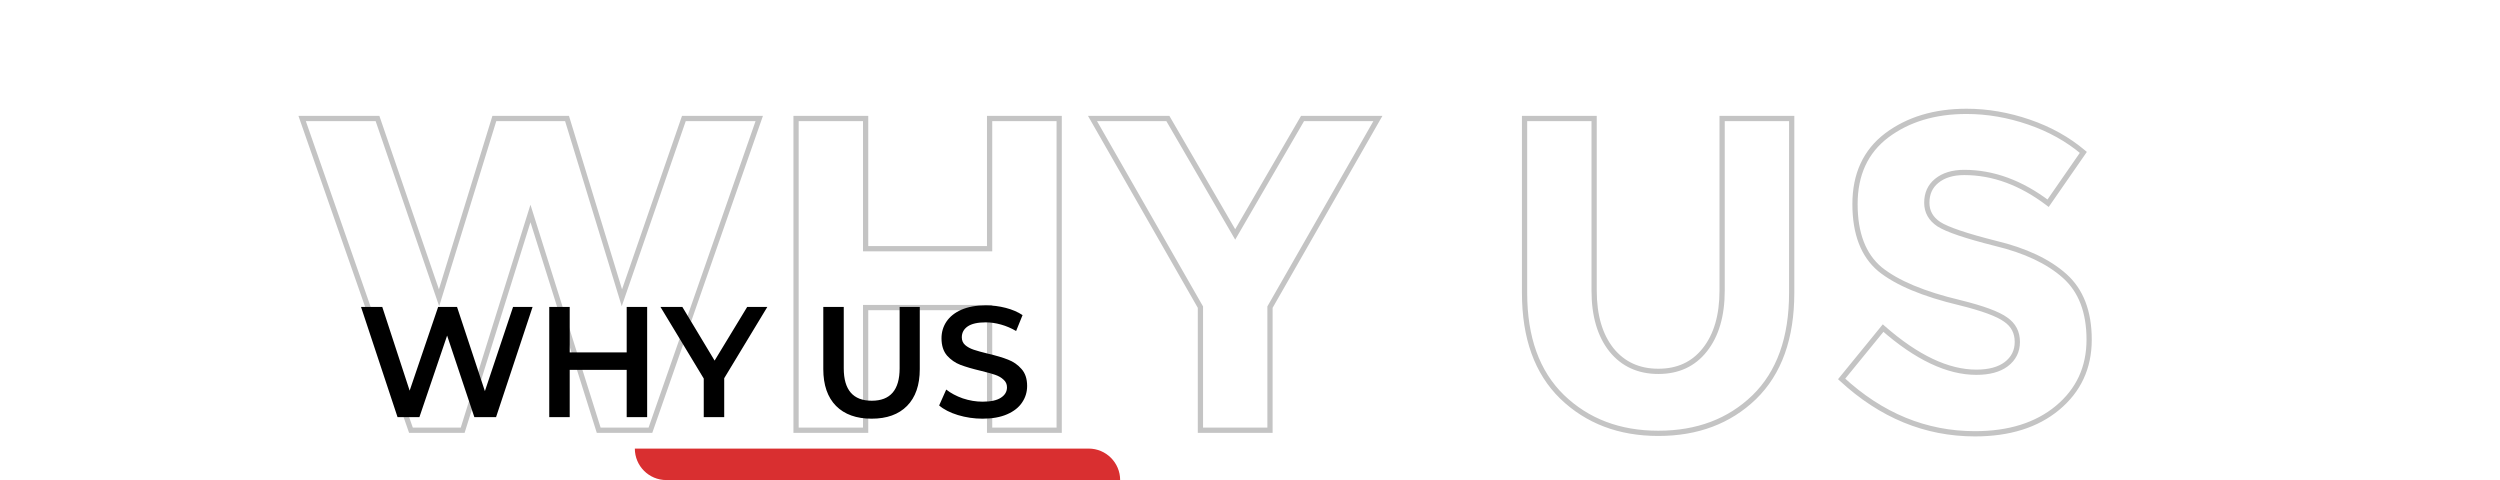 <svg width="953" height="183" viewBox="0 0 953 183" fill="none" xmlns="http://www.w3.org/2000/svg">
<path d="M167.364 113.51L166.418 113.835L167.414 116.738L168.319 113.805L167.364 113.51ZM188.444 45.17V44.17H187.706L187.488 44.875L188.444 45.17ZM216.154 45.17L217.11 44.877L216.893 44.17H216.154V45.17ZM237.064 113.51L236.107 113.803L237.006 116.738L238.009 113.837L237.064 113.51ZM260.694 45.17V44.17H259.981L259.749 44.843L260.694 45.17ZM289.424 45.17L290.368 45.5L290.832 44.17H289.424V45.17ZM247.944 164V165H248.654L248.888 164.33L247.944 164ZM228.224 164L227.27 164.3L227.49 165H228.224V164ZM202.214 81.38L203.167 81.08L202.21 78.04L201.259 81.082L202.214 81.38ZM176.374 164V165H177.109L177.328 164.298L176.374 164ZM156.654 164L155.709 164.33L155.943 165H156.654V164ZM115.174 45.17V44.17H113.765L114.229 45.5L115.174 45.17ZM143.904 45.17L144.849 44.845L144.618 44.17H143.904V45.17ZM168.319 113.805L189.399 45.465L187.488 44.875L166.408 113.215L168.319 113.805ZM188.444 46.17H216.154V44.17H188.444V46.17ZM215.197 45.463L236.107 113.803L238.02 113.217L217.11 44.877L215.197 45.463ZM238.009 113.837L261.639 45.497L259.749 44.843L236.118 113.183L238.009 113.837ZM260.694 46.17H289.424V44.17H260.694V46.17ZM288.479 44.84L246.999 163.67L248.888 164.33L290.368 45.5L288.479 44.84ZM247.944 163H228.224V165H247.944V163ZM229.177 163.7L203.167 81.08L201.26 81.68L227.27 164.3L229.177 163.7ZM201.259 81.082L175.419 163.702L177.328 164.298L203.168 81.678L201.259 81.082ZM176.374 163H156.654V165H176.374V163ZM157.598 163.67L116.118 44.84L114.229 45.5L155.709 164.33L157.598 163.67ZM115.174 46.17H143.904V44.17H115.174V46.17ZM142.958 45.495L166.418 113.835L168.309 113.185L144.849 44.845L142.958 45.495ZM377.238 45.17V44.17H376.238V45.17H377.238ZM403.758 45.17H404.758V44.17H403.758V45.17ZM403.758 164V165H404.758V164H403.758ZM377.238 164H376.238V165H377.238V164ZM377.238 117.25H378.238V116.25H377.238V117.25ZM329.978 117.25V116.25H328.978V117.25H329.978ZM329.978 164V165H330.978V164H329.978ZM303.458 164H302.458V165H303.458V164ZM303.458 45.17V44.17H302.458V45.17H303.458ZM329.978 45.17H330.978V44.17H329.978V45.17ZM329.978 94.81H328.978V95.81H329.978V94.81ZM377.238 94.81V95.81H378.238V94.81H377.238ZM377.238 46.17H403.758V44.17H377.238V46.17ZM402.758 45.17V164H404.758V45.17H402.758ZM403.758 163H377.238V165H403.758V163ZM378.238 164V117.25H376.238V164H378.238ZM377.238 116.25H329.978V118.25H377.238V116.25ZM328.978 117.25V164H330.978V117.25H328.978ZM329.978 163H303.458V165H329.978V163ZM304.458 164V45.17H302.458V164H304.458ZM303.458 46.17H329.978V44.17H303.458V46.17ZM328.978 45.17V94.81H330.978V45.17H328.978ZM329.978 95.81H377.238V93.81H329.978V95.81ZM378.238 94.81V45.17H376.238V94.81H378.238ZM484.12 164V165H485.12V164H484.12ZM457.6 164H456.6V165H457.6V164ZM457.6 117.08H458.6V116.814L458.468 116.583L457.6 117.08ZM416.46 45.17V44.17H414.736L415.592 45.667L416.46 45.17ZM445.19 45.17L446.055 44.668L445.766 44.17H445.19V45.17ZM470.86 89.37L469.995 89.872L470.86 91.361L471.725 89.872L470.86 89.37ZM496.53 45.17V44.17H495.954L495.665 44.668L496.53 45.17ZM525.26 45.17L526.128 45.667L526.984 44.17H525.26V45.17ZM484.12 117.08L483.252 116.583L483.12 116.814V117.08H484.12ZM484.12 163H457.6V165H484.12V163ZM458.6 164V117.08H456.6V164H458.6ZM458.468 116.583L417.328 44.673L415.592 45.667L456.732 117.577L458.468 116.583ZM416.46 46.17H445.19V44.17H416.46V46.17ZM444.325 45.672L469.995 89.872L471.725 88.868L446.055 44.668L444.325 45.672ZM471.725 89.872L497.395 45.672L495.665 44.668L469.995 88.868L471.725 89.872ZM496.53 46.17H525.26V44.17H496.53V46.17ZM524.392 44.673L483.252 116.583L484.988 117.577L526.128 45.667L524.392 44.673ZM483.12 117.08V164H485.12V117.08H483.12ZM614.312 133.4L613.53 134.023L613.536 134.031L614.312 133.4ZM649.842 133.4L649.06 132.777L649.058 132.779L649.842 133.4ZM656.472 45.17V44.17H655.472V45.17H656.472ZM682.992 45.17H683.992V44.17H682.992V45.17ZM668.712 151.42L669.406 152.14L669.411 152.136L668.712 151.42ZM595.442 151.25L594.744 151.966L594.748 151.97L595.442 151.25ZM581.162 45.17V44.17H580.162V45.17H581.162ZM607.682 45.17H608.682V44.17H607.682V45.17ZM613.536 134.031C618.16 139.722 624.404 142.56 632.162 142.56V140.56C624.96 140.56 619.304 137.958 615.088 132.769L613.536 134.031ZM632.162 142.56C639.92 142.56 646.114 139.721 650.626 134.021L649.058 132.779C644.958 137.959 639.364 140.56 632.162 140.56V142.56ZM650.625 134.023C655.227 128.24 657.472 120.459 657.472 110.79H655.472C655.472 120.161 653.297 127.453 649.06 132.777L650.625 134.023ZM657.472 110.79V45.17H655.472V110.79H657.472ZM656.472 46.17H682.992V44.17H656.472V46.17ZM681.992 45.17V111.64H683.992V45.17H681.992ZM681.992 111.64C681.992 128.68 677.289 141.65 668.014 150.704L669.411 152.136C679.176 142.603 683.992 129.053 683.992 111.64H681.992ZM668.018 150.7C658.708 159.678 646.784 164.19 632.162 164.19V166.19C647.233 166.19 659.677 161.522 669.406 152.14L668.018 150.7ZM632.162 164.19C617.544 164.19 605.562 159.624 596.136 150.53L594.748 151.97C604.589 161.463 617.087 166.19 632.162 166.19V164.19ZM596.141 150.534C586.865 141.479 582.162 128.565 582.162 111.64H580.162C580.162 128.942 584.98 142.434 594.744 151.966L596.141 150.534ZM582.162 111.64V45.17H580.162V111.64H582.162ZM581.162 46.17H607.682V44.17H581.162V46.17ZM606.682 45.17V110.79H608.682V45.17H606.682ZM606.682 110.79C606.682 120.459 608.927 128.24 613.53 134.023L615.095 132.777C610.857 127.453 608.682 120.161 608.682 110.79H606.682ZM738.238 68.97L738.871 69.744L738.875 69.741L738.238 68.97ZM739.088 85.46L738.534 86.292L738.54 86.297L738.547 86.301L739.088 85.46ZM760.678 92.77L760.433 93.74L760.445 93.742L760.678 92.77ZM787.028 105.18L786.363 105.927L787.028 105.18ZM784.308 155.5L784.946 156.27L784.947 156.269L784.308 155.5ZM702.028 144.45L701.253 143.818L700.659 144.546L701.349 145.184L702.028 144.45ZM717.838 125.07L718.497 124.318L717.718 123.635L717.063 124.438L717.838 125.07ZM764.758 138.84L765.358 139.64L765.363 139.636L764.758 138.84ZM764.588 121.84L763.998 122.647L764.008 122.655L764.019 122.662L764.588 121.84ZM747.078 115.38L747.318 114.409L747.309 114.407L747.078 115.38ZM716.648 102.63L716.005 103.396L716.013 103.402L716.02 103.408L716.648 102.63ZM719.198 51.63L718.598 50.83L718.593 50.834L719.198 51.63ZM773.428 46.53L773.753 45.584L773.428 46.53ZM794.168 58.09L794.99 58.66L795.507 57.913L794.814 57.327L794.168 58.09ZM780.738 77.47L780.134 78.267L780.966 78.897L781.56 78.04L780.738 77.47ZM748.778 64.74C744.198 64.74 740.436 65.857 737.601 68.199L738.875 69.741C741.254 67.776 744.518 66.74 748.778 66.74V64.74ZM737.605 68.196C734.857 70.445 733.498 73.518 733.498 77.3H735.498C735.498 74.056 736.633 71.575 738.871 69.744L737.605 68.196ZM733.498 77.3C733.498 81.066 735.222 84.085 738.534 86.292L739.643 84.628C736.834 82.755 735.498 80.335 735.498 77.3H733.498ZM738.547 86.301C740.242 87.39 742.931 88.541 746.545 89.765C750.178 90.995 754.81 92.319 760.433 93.74L760.923 91.8C755.327 90.387 750.75 89.077 747.186 87.87C743.604 86.657 741.108 85.57 739.629 84.619L738.547 86.301ZM760.445 93.742C771.678 96.438 780.292 100.518 786.363 105.927L787.693 104.433C781.298 98.736 772.345 94.542 760.912 91.798L760.445 93.742ZM786.363 105.927C792.328 111.241 795.378 119.038 795.378 129.49H797.378C797.378 118.636 794.195 110.226 787.693 104.433L786.363 105.927ZM795.378 129.49C795.378 139.852 791.482 148.238 783.669 154.731L784.947 156.269C793.227 149.388 797.378 140.434 797.378 129.49H795.378ZM783.67 154.73C775.96 161.119 765.722 164.36 752.858 164.36V166.36C766.061 166.36 776.79 163.028 784.946 156.27L783.67 154.73ZM752.858 164.36C734.32 164.36 717.614 157.502 702.707 143.716L701.349 145.184C716.589 159.278 733.769 166.36 752.858 166.36V164.36ZM702.803 145.082L718.613 125.702L717.063 124.438L701.253 143.818L702.803 145.082ZM717.179 125.822C730.07 137.116 742.141 142.9 753.368 142.9V140.9C742.835 140.9 731.22 135.464 718.497 124.318L717.179 125.822ZM753.368 142.9C758.367 142.9 762.404 141.855 765.358 139.64L764.158 138.04C761.672 139.905 758.116 140.9 753.368 140.9V142.9ZM765.363 139.636C768.442 137.297 770.008 134.171 770.008 130.34H768.008C768.008 133.536 766.741 136.077 764.153 138.044L765.363 139.636ZM770.008 130.34C770.008 126.39 768.378 123.247 765.157 121.018L764.019 122.662C766.692 124.513 768.008 127.037 768.008 130.34H770.008ZM765.178 121.033C762.055 118.75 756.038 116.561 747.318 114.409L746.839 116.351C755.572 118.506 761.228 120.623 763.998 122.647L765.178 121.033ZM747.309 114.407C733.539 111.134 723.565 106.927 717.276 101.852L716.02 103.408C722.651 108.759 732.964 113.053 746.847 116.353L747.309 114.407ZM717.291 101.864C711.244 96.789 708.128 88.845 708.128 77.81H706.128C706.128 89.215 709.359 97.818 716.005 103.396L717.291 101.864ZM708.128 77.81C708.128 66.746 712.038 58.332 719.804 52.426L718.593 50.834C710.265 57.168 706.128 66.208 706.128 77.81H708.128ZM719.798 52.43C727.754 46.463 737.676 43.45 749.628 43.45V41.45C737.327 41.45 726.962 44.557 718.598 50.83L719.798 52.43ZM749.628 43.45C757.445 43.45 765.269 44.79 773.104 47.476L773.753 45.584C765.721 42.83 757.678 41.45 749.628 41.45V43.45ZM773.104 47.476C780.93 50.159 787.732 53.954 793.522 58.853L794.814 57.327C788.818 52.253 781.793 48.341 773.753 45.584L773.104 47.476ZM793.346 57.52L779.916 76.9L781.56 78.04L794.99 58.66L793.346 57.52ZM781.342 76.673C770.887 68.746 760.027 64.74 748.778 64.74V66.74C759.516 66.74 769.963 70.554 780.134 78.267L781.342 76.673Z" fill="#C4C4C4"/>
<path d="M242 171H415C421.627 171 427 176.373 427 183H254C247.373 183 242 177.627 242 171Z" fill="#D92F30"/>
<path d="M203.02 117L189.1 159H180.82L170.44 127.92L159.88 159H151.54L137.62 117H145.72L156.16 148.92L167.02 117H174.22L184.84 149.1L195.58 117H203.02ZM246.694 117V159H238.894V141H217.174V159H209.374V117H217.174V134.34H238.894V117H246.694ZM276.069 144.18V159H268.269V144.3L251.769 117H260.109L272.409 137.46L284.829 117H292.509L276.069 144.18ZM332.259 159.6C326.459 159.6 321.939 157.98 318.699 154.74C315.459 151.46 313.839 146.78 313.839 140.7V117H321.639V140.4C321.639 148.64 325.199 152.76 332.319 152.76C339.399 152.76 342.939 148.64 342.939 140.4V117H350.619V140.7C350.619 146.78 348.999 151.46 345.759 154.74C342.559 157.98 338.059 159.6 332.259 159.6ZM374.562 159.6C371.322 159.6 368.182 159.14 365.142 158.22C362.142 157.3 359.762 156.08 358.002 154.56L360.702 148.5C362.422 149.86 364.522 150.98 367.002 151.86C369.522 152.7 372.042 153.12 374.562 153.12C377.682 153.12 380.002 152.62 381.522 151.62C383.082 150.62 383.862 149.3 383.862 147.66C383.862 146.46 383.422 145.48 382.542 144.72C381.702 143.92 380.622 143.3 379.302 142.86C377.982 142.42 376.182 141.92 373.902 141.36C370.702 140.6 368.102 139.84 366.102 139.08C364.142 138.32 362.442 137.14 361.002 135.54C359.602 133.9 358.902 131.7 358.902 128.94C358.902 126.62 359.522 124.52 360.762 122.64C362.042 120.72 363.942 119.2 366.462 118.08C369.022 116.96 372.142 116.4 375.822 116.4C378.382 116.4 380.902 116.72 383.382 117.36C385.862 118 388.002 118.92 389.802 120.12L387.342 126.18C385.502 125.1 383.582 124.28 381.582 123.72C379.582 123.16 377.642 122.88 375.762 122.88C372.682 122.88 370.382 123.4 368.862 124.44C367.382 125.48 366.642 126.86 366.642 128.58C366.642 129.78 367.062 130.76 367.902 131.52C368.782 132.28 369.882 132.88 371.202 133.32C372.522 133.76 374.322 134.26 376.602 134.82C379.722 135.54 382.282 136.3 384.282 137.1C386.282 137.86 387.982 139.04 389.382 140.64C390.822 142.24 391.542 144.4 391.542 147.12C391.542 149.44 390.902 151.54 389.622 153.42C388.382 155.3 386.482 156.8 383.922 157.92C381.362 159.04 378.242 159.6 374.562 159.6Z" fill="black"/>
</svg>
